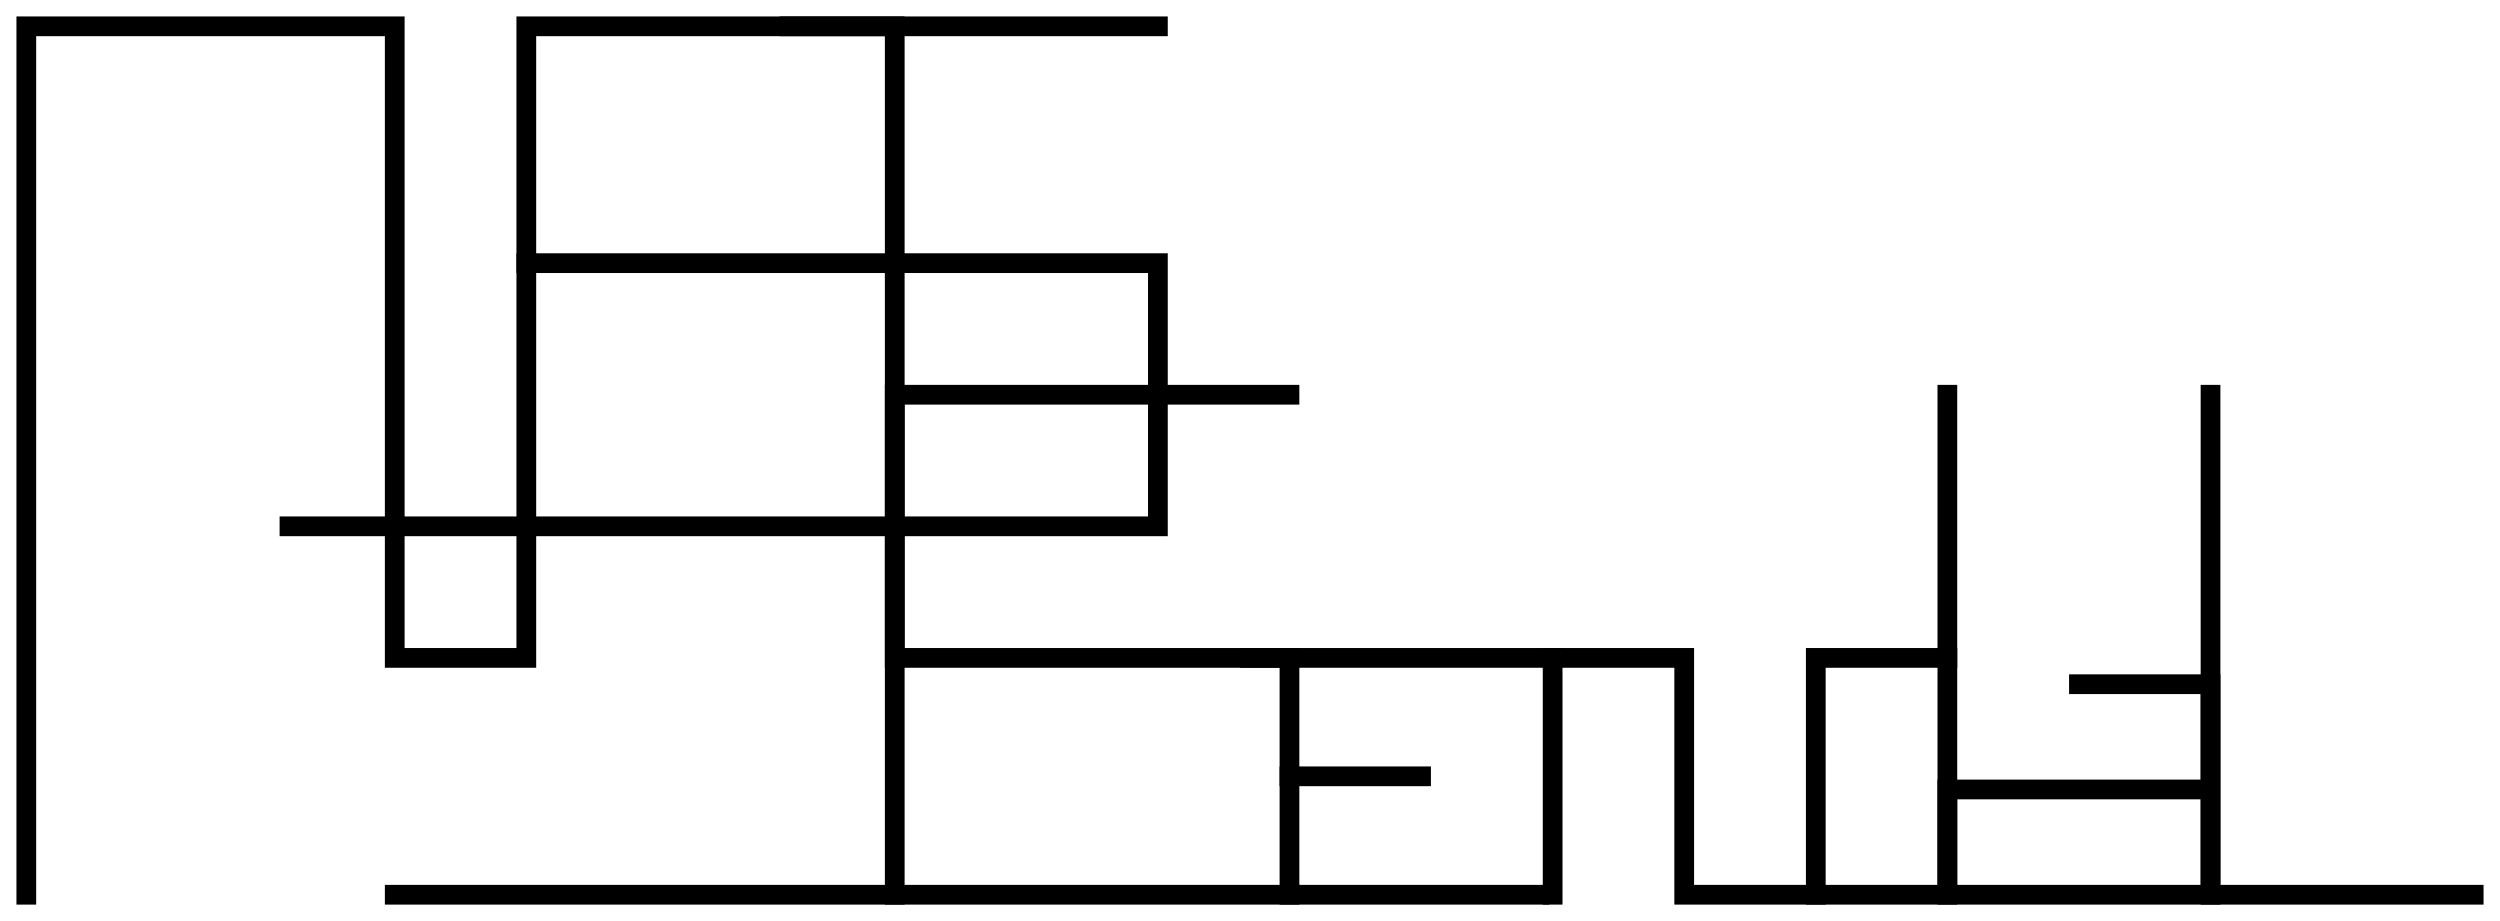 <?xml version="1.0" encoding="UTF-8" standalone="no"?>
<!DOCTYPE svg PUBLIC "-//W3C//DTD SVG 1.1//EN" "http://www.w3.org/Graphics/SVG/1.1/DTD/svg11.dtd">
<svg width="100%" height="100%" viewBox="0 0 190 70" version="1.1" xmlns="http://www.w3.org/2000/svg" xmlns:xlink="http://www.w3.org/1999/xlink" xml:space="preserve" xmlns:serif="http://www.serif.com/" style="fill-rule:evenodd;clip-rule:evenodd;stroke-linecap:square;stroke-miterlimit:1.5;">
    <path d="M2,68L2,2L30,2L30,50L40,50L40,2L68,2L68,68" style="fill:none;stroke:black;stroke-width:1.5px;"/>
    <g id="Layer1">
        <path d="M88,2L60,2" style="fill:none;stroke:black;stroke-width:1.5px;"/>
        <path d="M40,20L88,20L88,40L22,40" style="fill:none;stroke:black;stroke-width:1.5px;"/>
        <path d="M98,30L68,30L68,50L98,50L98,68L30,68" style="fill:none;stroke:black;stroke-width:1.5px;"/>
        <path d="M95,50L118,50" style="fill:none;stroke:black;stroke-width:1.5px;"/>
        <path d="M98,59L108,59" style="fill:none;stroke:black;stroke-width:1.5px;"/>
        <path d="M98,68L117,68" style="fill:none;stroke:black;stroke-width:1.5px;"/>
        <path d="M118,51L118,68" style="fill:none;stroke:black;stroke-width:1.5px;"/>
        <path d="M118,50L128,50L128,68L138,68L138,50L148,50L148,30" style="fill:none;stroke:black;stroke-width:1.5px;"/>
        <path d="M138,68L148,68L148,50" style="fill:none;stroke:black;stroke-width:1.5px;"/>
        <path d="M118,41L118,41" style="fill:none;stroke:black;stroke-width:1.5px;"/>
        <path d="M168,60L148,60L148,68L168,68L168,52L158,52" style="fill:none;stroke:black;stroke-width:1.5px;"/>
        <path d="M168,30L168,68L188,68" style="fill:none;stroke:black;stroke-width:1.5px;"/>
    </g>
</svg>
